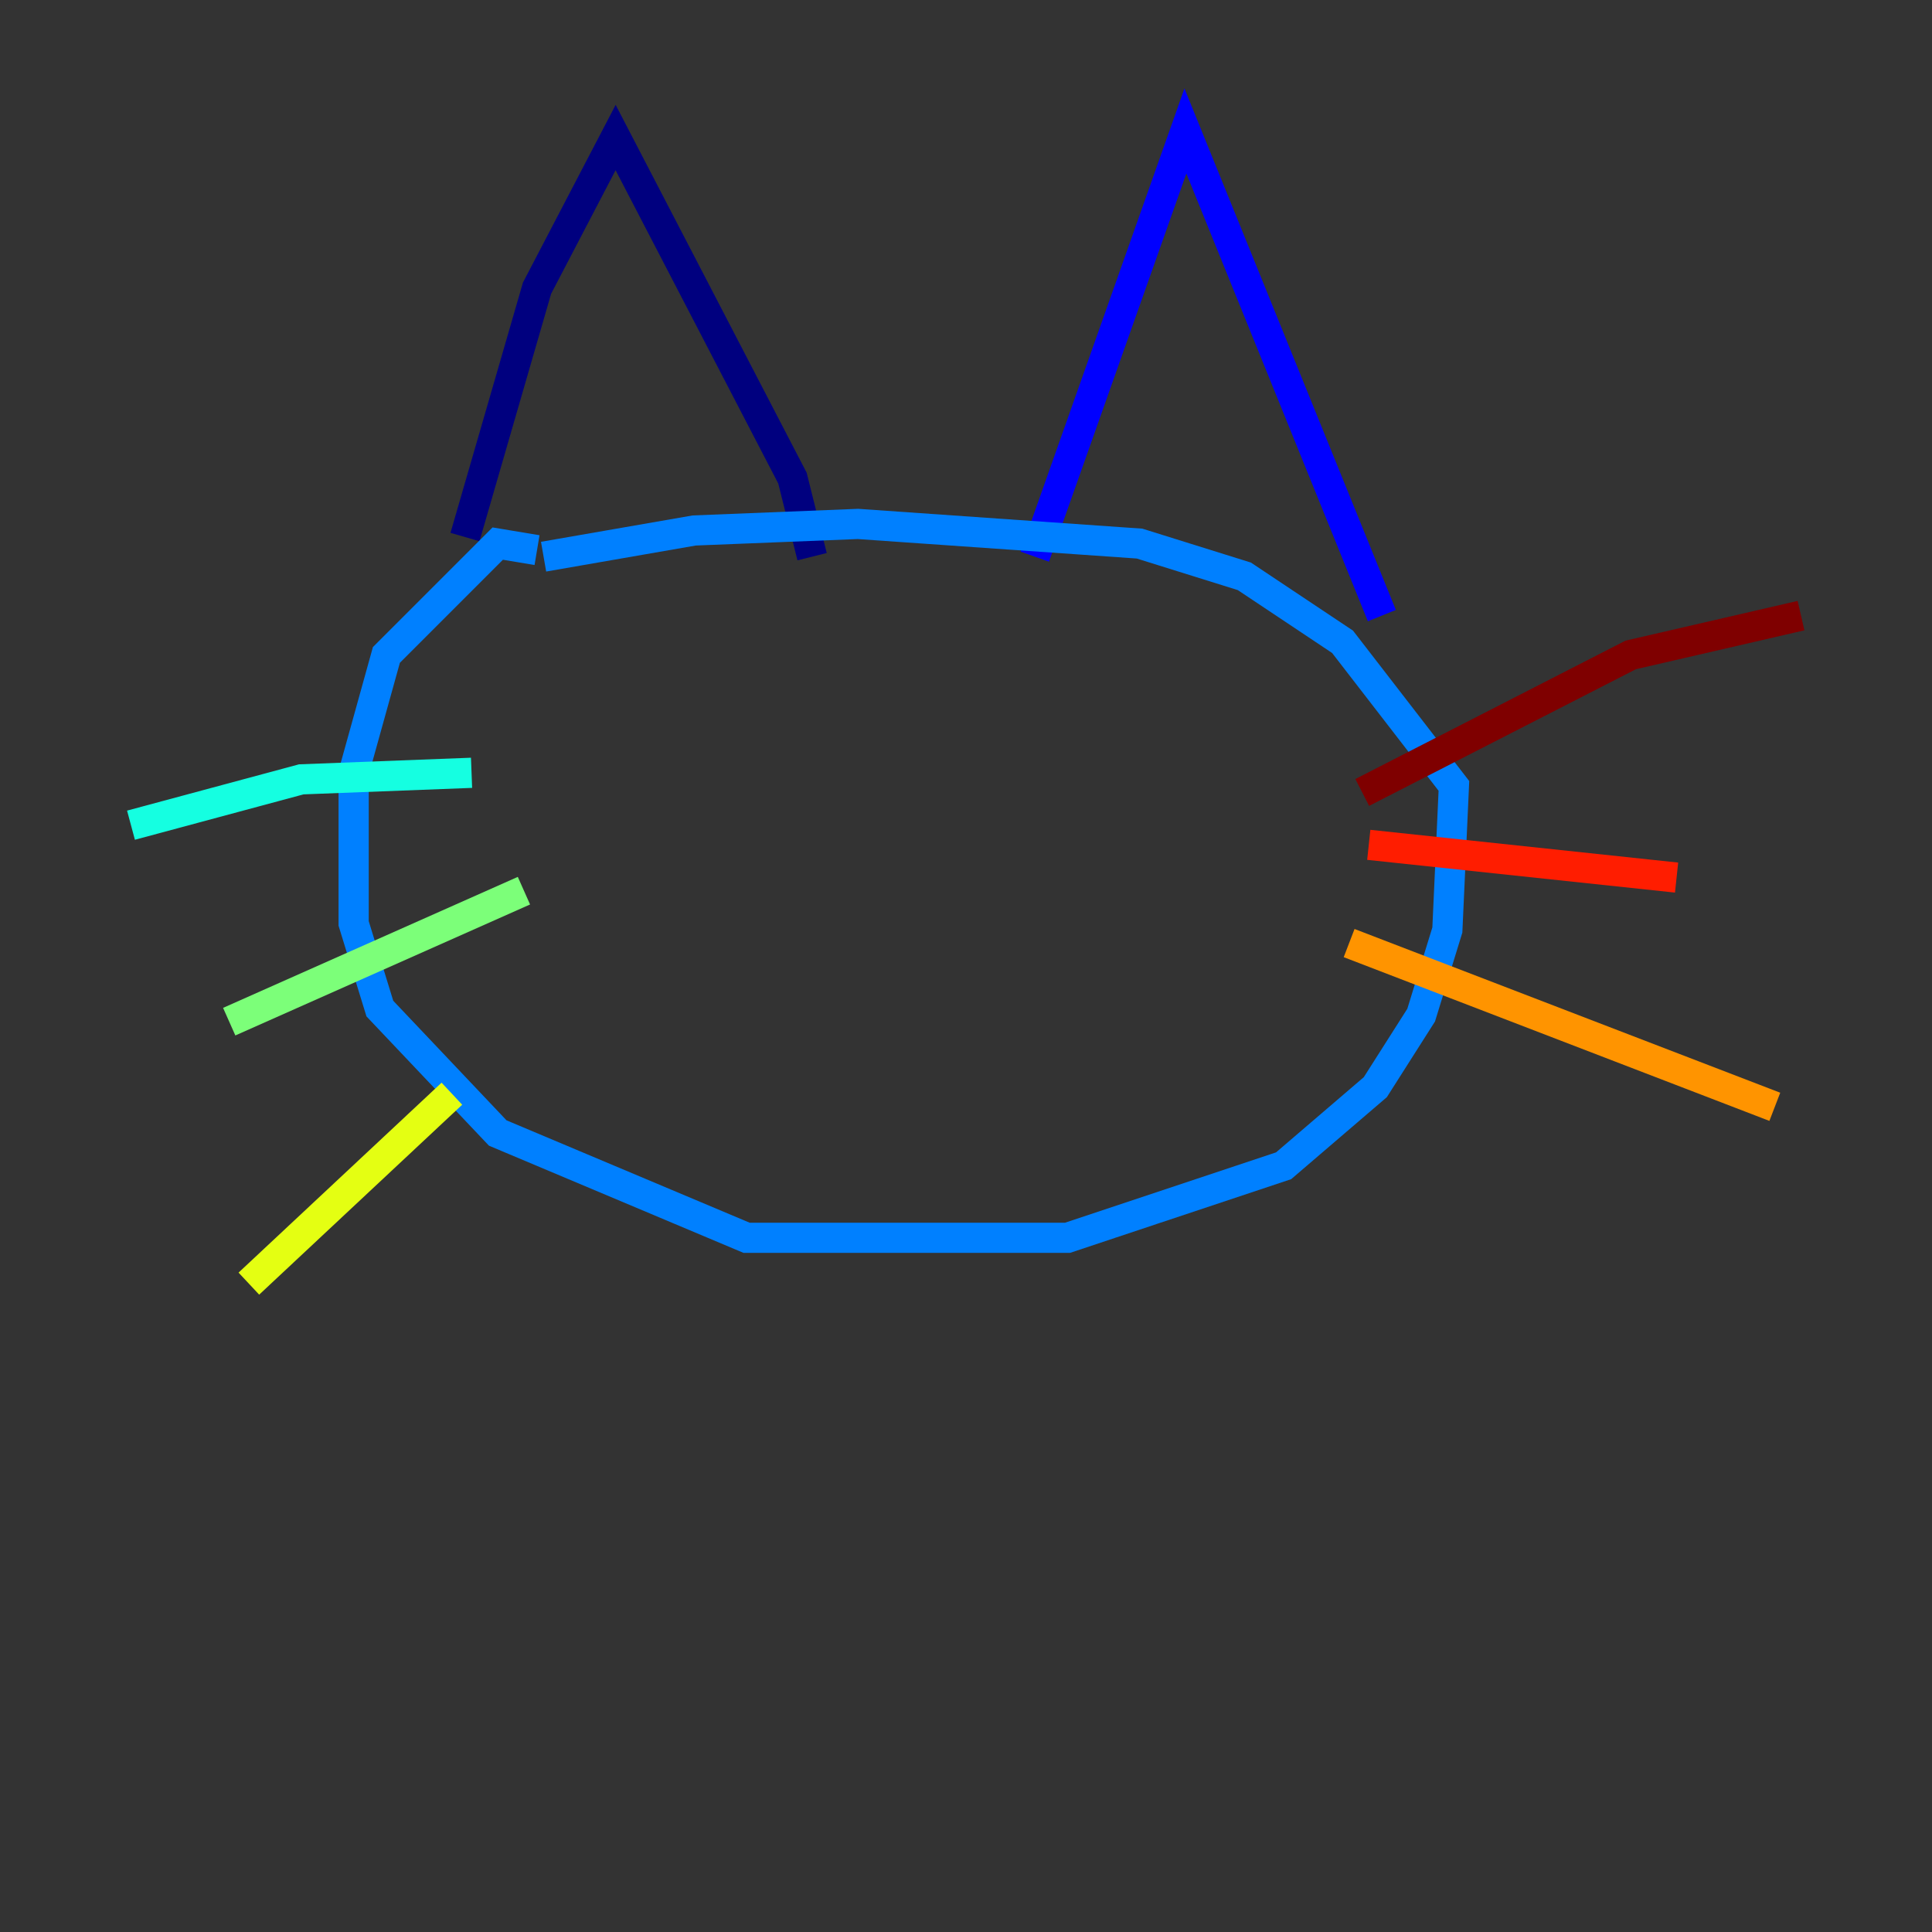 <?xml version="1.0" encoding="utf-8" ?>
<svg baseProfile="tiny" height="128" version="1.2" viewBox="0,0,128,128" width="128" xmlns="http://www.w3.org/2000/svg" xmlns:ev="http://www.w3.org/2001/xml-events" xmlns:xlink="http://www.w3.org/1999/xlink"><rect x="0" y="0" width="128" height="128" fill="#333333" stroke="none"/><defs /><polyline fill="none" points="30.807,35.58 35.58,19.091 40.786,9.112 52.502,31.675 53.803,36.881" stroke="#00007f" stroke-width="2" /><polyline fill="none" points="68.556,36.881 78.536,8.678 91.552,40.786" stroke="#0000ff" stroke-width="2" /><polyline fill="none" points="35.58,36.447 32.976,36.014 25.6,43.39 23.43,51.2 23.43,61.18 25.166,66.82 32.976,75.064 49.464,82.007 70.725,82.007 85.044,77.234 91.119,72.027 94.156,67.254 95.891,61.614 96.325,52.068 88.949,42.522 82.441,38.183 75.498,36.014 56.841,34.712 45.993,35.146 36.014,36.881" stroke="#0080ff" stroke-width="2" /><polyline fill="none" points="31.241,51.2 19.959,51.634 8.678,54.671" stroke="#15ffe1" stroke-width="2" /><polyline fill="none" points="34.712,59.01 15.186,67.688" stroke="#7cff79" stroke-width="2" /><polyline fill="none" points="29.939,72.461 16.488,85.044" stroke="#e4ff12" stroke-width="2" /><polyline fill="none" points="89.383,62.481 117.586,73.329" stroke="#ff9400" stroke-width="2" /><polyline fill="none" points="90.685,55.973 111.078,58.142" stroke="#ff1d00" stroke-width="2" /><polyline fill="none" points="90.251,52.502 108.041,43.39 119.322,40.786" stroke="#7f0000" stroke-width="2" /></svg>
